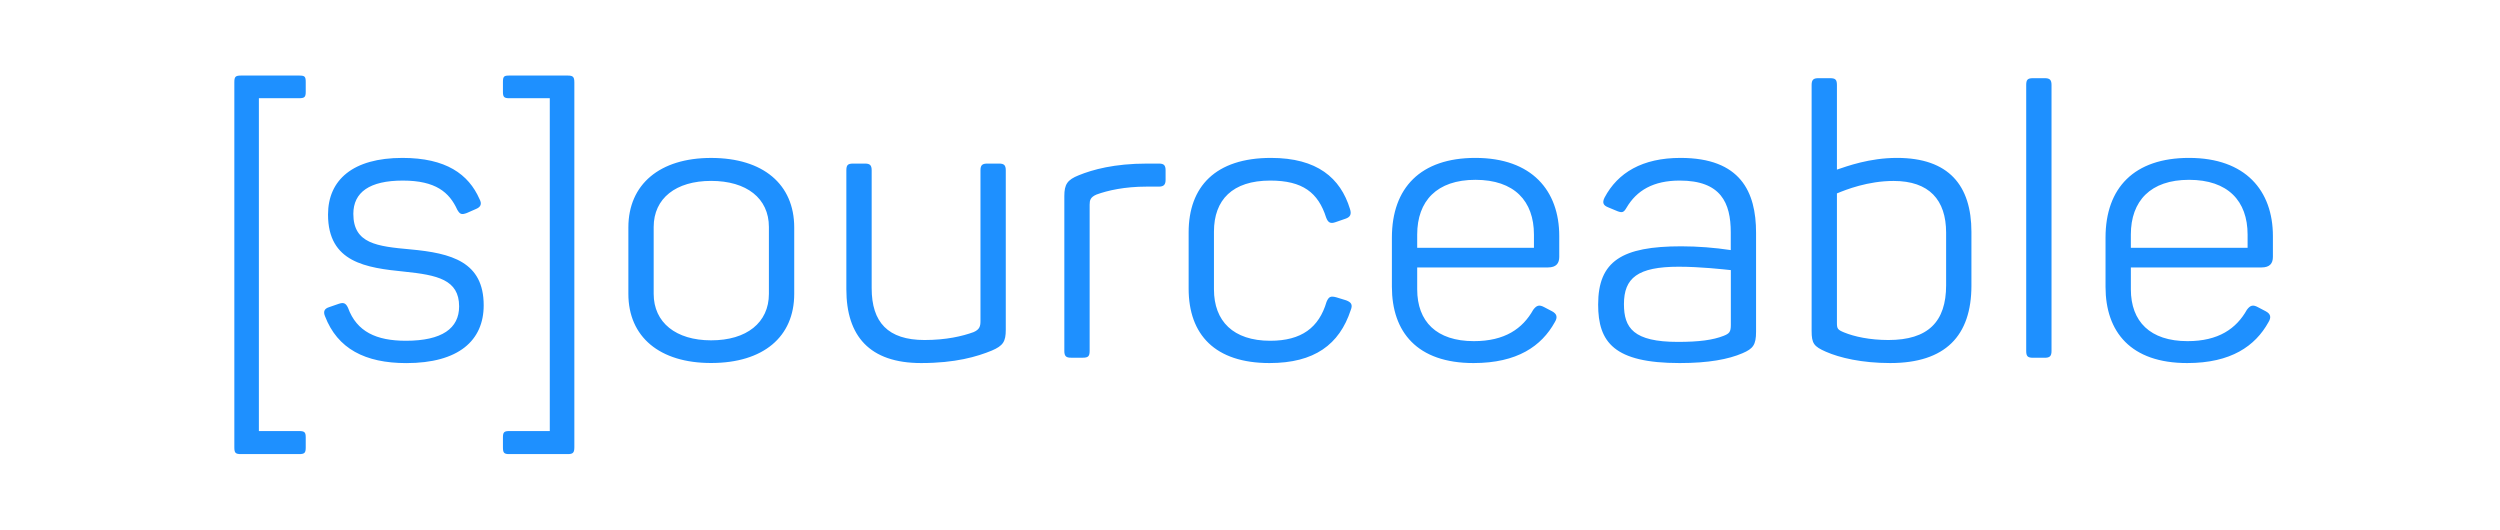 <svg width="1727" height="366" fill="none" xmlns="http://www.w3.org/2000/svg"><path d="M161.88 309V56.88c0-3.91.78-4.69 4.69-4.69h39.93c3.92 0 4.7.52 4.7 4.43v6.79c0 3.65-.78 4.44-4.7 4.44h-27.66v229.92h27.66c3.92 0 4.7.79 4.7 4.44V309c0 3.91-.78 4.69-4.7 4.69h-39.93c-3.91 0-4.69-.78-4.69-4.69ZM224.51 218.43c-1.3-3.13-.52-5.22 2.87-6.26l6.79-2.35c3.13-1 4.7-.52 6.26 2.87 6 16.45 19.57 22.71 39.93 22.71 25.06 0 36.8-8.61 36.8-23.75 0-18.53-15.14-21.66-37.84-24-26.32-2.65-52.72-6.28-52.72-39.42 0-24 17.22-39.15 51.41-39.15 30 0 45.68 11.22 53.24 28.45 1.83 3.39.79 5.48-2.34 6.78l-6.53 2.87c-3.65 1.31-4.7.79-6.52-2.34-5.48-12-14.88-20.1-37.59-20.1-23 0-34.19 8.09-34.19 23 0 20.62 16.45 22.44 39.41 24.53 28.45 2.61 50.64 8.61 50.64 38.63 0 24.27-17.23 39.93-53.51 39.93-28.44-.03-47.5-9.95-56.11-32.4ZM347.43 309v-6.79c0-3.65.79-4.44 4.44-4.44h27.92V67.85h-27.92c-3.65 0-4.44-.79-4.44-4.44v-6.79c0-3.91.79-4.43 4.44-4.43h40.19c3.65 0 4.7.78 4.7 4.69V309c0 3.91-1.05 4.69-4.7 4.69h-40.19c-3.65 0-4.44-.78-4.44-4.69ZM434.08 203v-45.9c0-29.75 21.66-48 57.15-48 36 0 57.42 18.27 57.42 48V203c0 29.75-21.4 47.76-57.42 47.76-35.49.04-57.15-17.97-57.15-47.76Zm97.08 0v-46.2c0-19.83-15.4-31.84-39.93-31.84-24.27 0-39.67 12-39.67 31.84V203c0 19.83 15.4 32.1 39.67 32.1 24.53.04 39.93-12.23 39.93-32.1ZM584.66 199.9v-82.21c0-3.65 1-4.69 4.7-4.69h8.09c3.39 0 4.7 1 4.7 4.69v81.43c0 23.49 11.22 35.76 36.53 35.76 14.88 0 26.1-2.61 33.93-5.48 4.18-1.83 4.7-4.18 4.7-7.57V117.69c0-3.65 1.3-4.69 4.7-4.69h8.09c3.39 0 4.69 1 4.69 4.69v110.14c0 8.09-1.82 11-9.65 14.35-10.18 4.18-25.06 8.62-48.81 8.62-35.75 0-51.67-18.8-51.67-50.9ZM735.24 242.44v-107c0-8.09 2.09-11.22 9.92-14.35 9.66-3.92 24.53-8.09 47.24-8.09h8.09c3.39 0 4.7 1 4.7 4.69v6.53c0 3.39-1.31 4.7-4.7 4.7h-8.61c-14.88 0-26.62 2.61-34.45 5.48-4.18 1.82-4.7 3.91-4.7 7v101c0 3.66-1 4.7-4.7 4.7h-8.09c-3.39.04-4.7-1-4.7-4.66ZM821.11 199.38V160.5c0-31.58 18.53-51.42 56.89-51.42 31.85 0 48 13.83 54.55 35.23 1.31 3.92 0 5.75-3.13 6.79l-6.79 2.35c-3.65 1.3-5.22.26-6.52-3.13-5.48-17.23-16.18-25.58-38.63-25.58-26.1 0-38.88 13.31-38.88 35.23v39.93c0 21.93 13.31 35.5 38.88 35.5 21.66 0 33.67-9.14 38.89-26.88 1.57-3.66 2.87-4.18 6.79-3.13l6.78 2.08c3.39 1.31 4.7 2.87 3.13 6.79C925.24 238 908 250.8 877 250.8c-37.62 0-55.89-19.58-55.89-51.42ZM961.52 198.08v-33.93c0-34.45 19.83-55.07 57.67-55.07 39.15 0 57.94 22.71 57.94 54v14.36c0 4.44-2.08 7.31-7.83 7.31H979v15.15c0 22.19 13.31 35.76 39.15 35.76 21.4 0 33.67-8.61 41-21.66 2.34-3.13 4.17-3.66 7.56-1.83l5.48 2.87c3.4 1.83 3.92 4.18 1.83 7.57-9.13 16.44-25.84 28.19-56.11 28.19-38.91 0-56.39-21.4-56.39-52.72Zm98.13-26.88v-9.14c0-23.23-13.57-37.84-40.46-37.84-26.62 0-40.19 14.61-40.19 37.84v9.14h80.65ZM1104 210.34c0-30 16.44-40.19 57.42-40.19 11.45.03 22.87.902 34.19 2.61V160.5c0-20.36-6.79-35.76-35.23-35.76-18.27 0-29.76 6.79-36.8 18.79-1.83 3.13-2.87 3.65-6.27 2.35l-6.26-2.61c-3.39-1.3-4.44-3.13-2.61-6.79 9.13-17.22 26.1-27.4 52.46-27.4 41.49 0 52.19 23.49 52.19 51.68v68.38c0 9.13-2.08 11.74-9.39 14.87-9.66 4.18-23.49 6.79-43.32 6.79-45.38 0-56.38-14.36-56.38-40.46Zm86.66 21.66c3.91-1.57 5-2.61 5-7.57v-37.84c-5.22-.52-20.88-2.34-36-2.34-28.44 0-37.84 7.82-37.84 25.83 0 16.44 6.52 26.1 37.32 26.1 14.56 0 24.21-1.3 31.52-4.18ZM1261.38 243c-8.35-3.66-9.91-5.74-9.91-14.36V58.71c0-3.65 1.3-4.7 4.69-4.7h8.09c3.66 0 4.7 1.05 4.7 4.7v58.46c7-2.35 22.45-8.09 41.5-8.09 35.75 0 51.41 19 51.41 51.15v37.06c0 34.72-18 53.51-56.11 53.51-19.57 0-34.97-3.66-44.37-7.8Zm83-45.94v-36.3c0-22.71-11.75-35.76-36.28-35.76-17.75 0-32.88 6-39.15 8.61v89.52c0 3.92.52 4.7 5 6.53 7 2.87 17.75 5.22 30.54 5.22 27.36 0 39.89-12.53 39.89-37.88v.06ZM1399.7 242.44V58.71c0-3.65 1-4.7 4.7-4.7h8.09c3.39 0 4.7 1.05 4.7 4.7v183.73c0 3.66-1.31 4.7-4.7 4.7h-8.09c-3.65 0-4.7-1.04-4.7-4.7ZM1454.5 198.08v-33.93c0-34.45 19.84-55.07 57.68-55.07 39.15 0 57.94 22.71 57.94 54v14.36c0 4.44-2.09 7.31-7.83 7.31H1472v15.15c0 22.19 13.31 35.76 39.15 35.76 21.4 0 33.67-8.61 41-21.66 2.35-3.13 4.18-3.66 7.57-1.83l5.48 2.87c3.4 1.83 3.92 4.18 1.83 7.57-9.13 16.44-25.84 28.19-56.11 28.19-38.92 0-56.42-21.4-56.42-52.72Zm98.14-26.88v-9.14c0-23.23-13.58-37.84-40.46-37.84-26.62 0-40.19 14.61-40.19 37.84v9.14h80.65Z" fill="#1E90FF"/></svg>